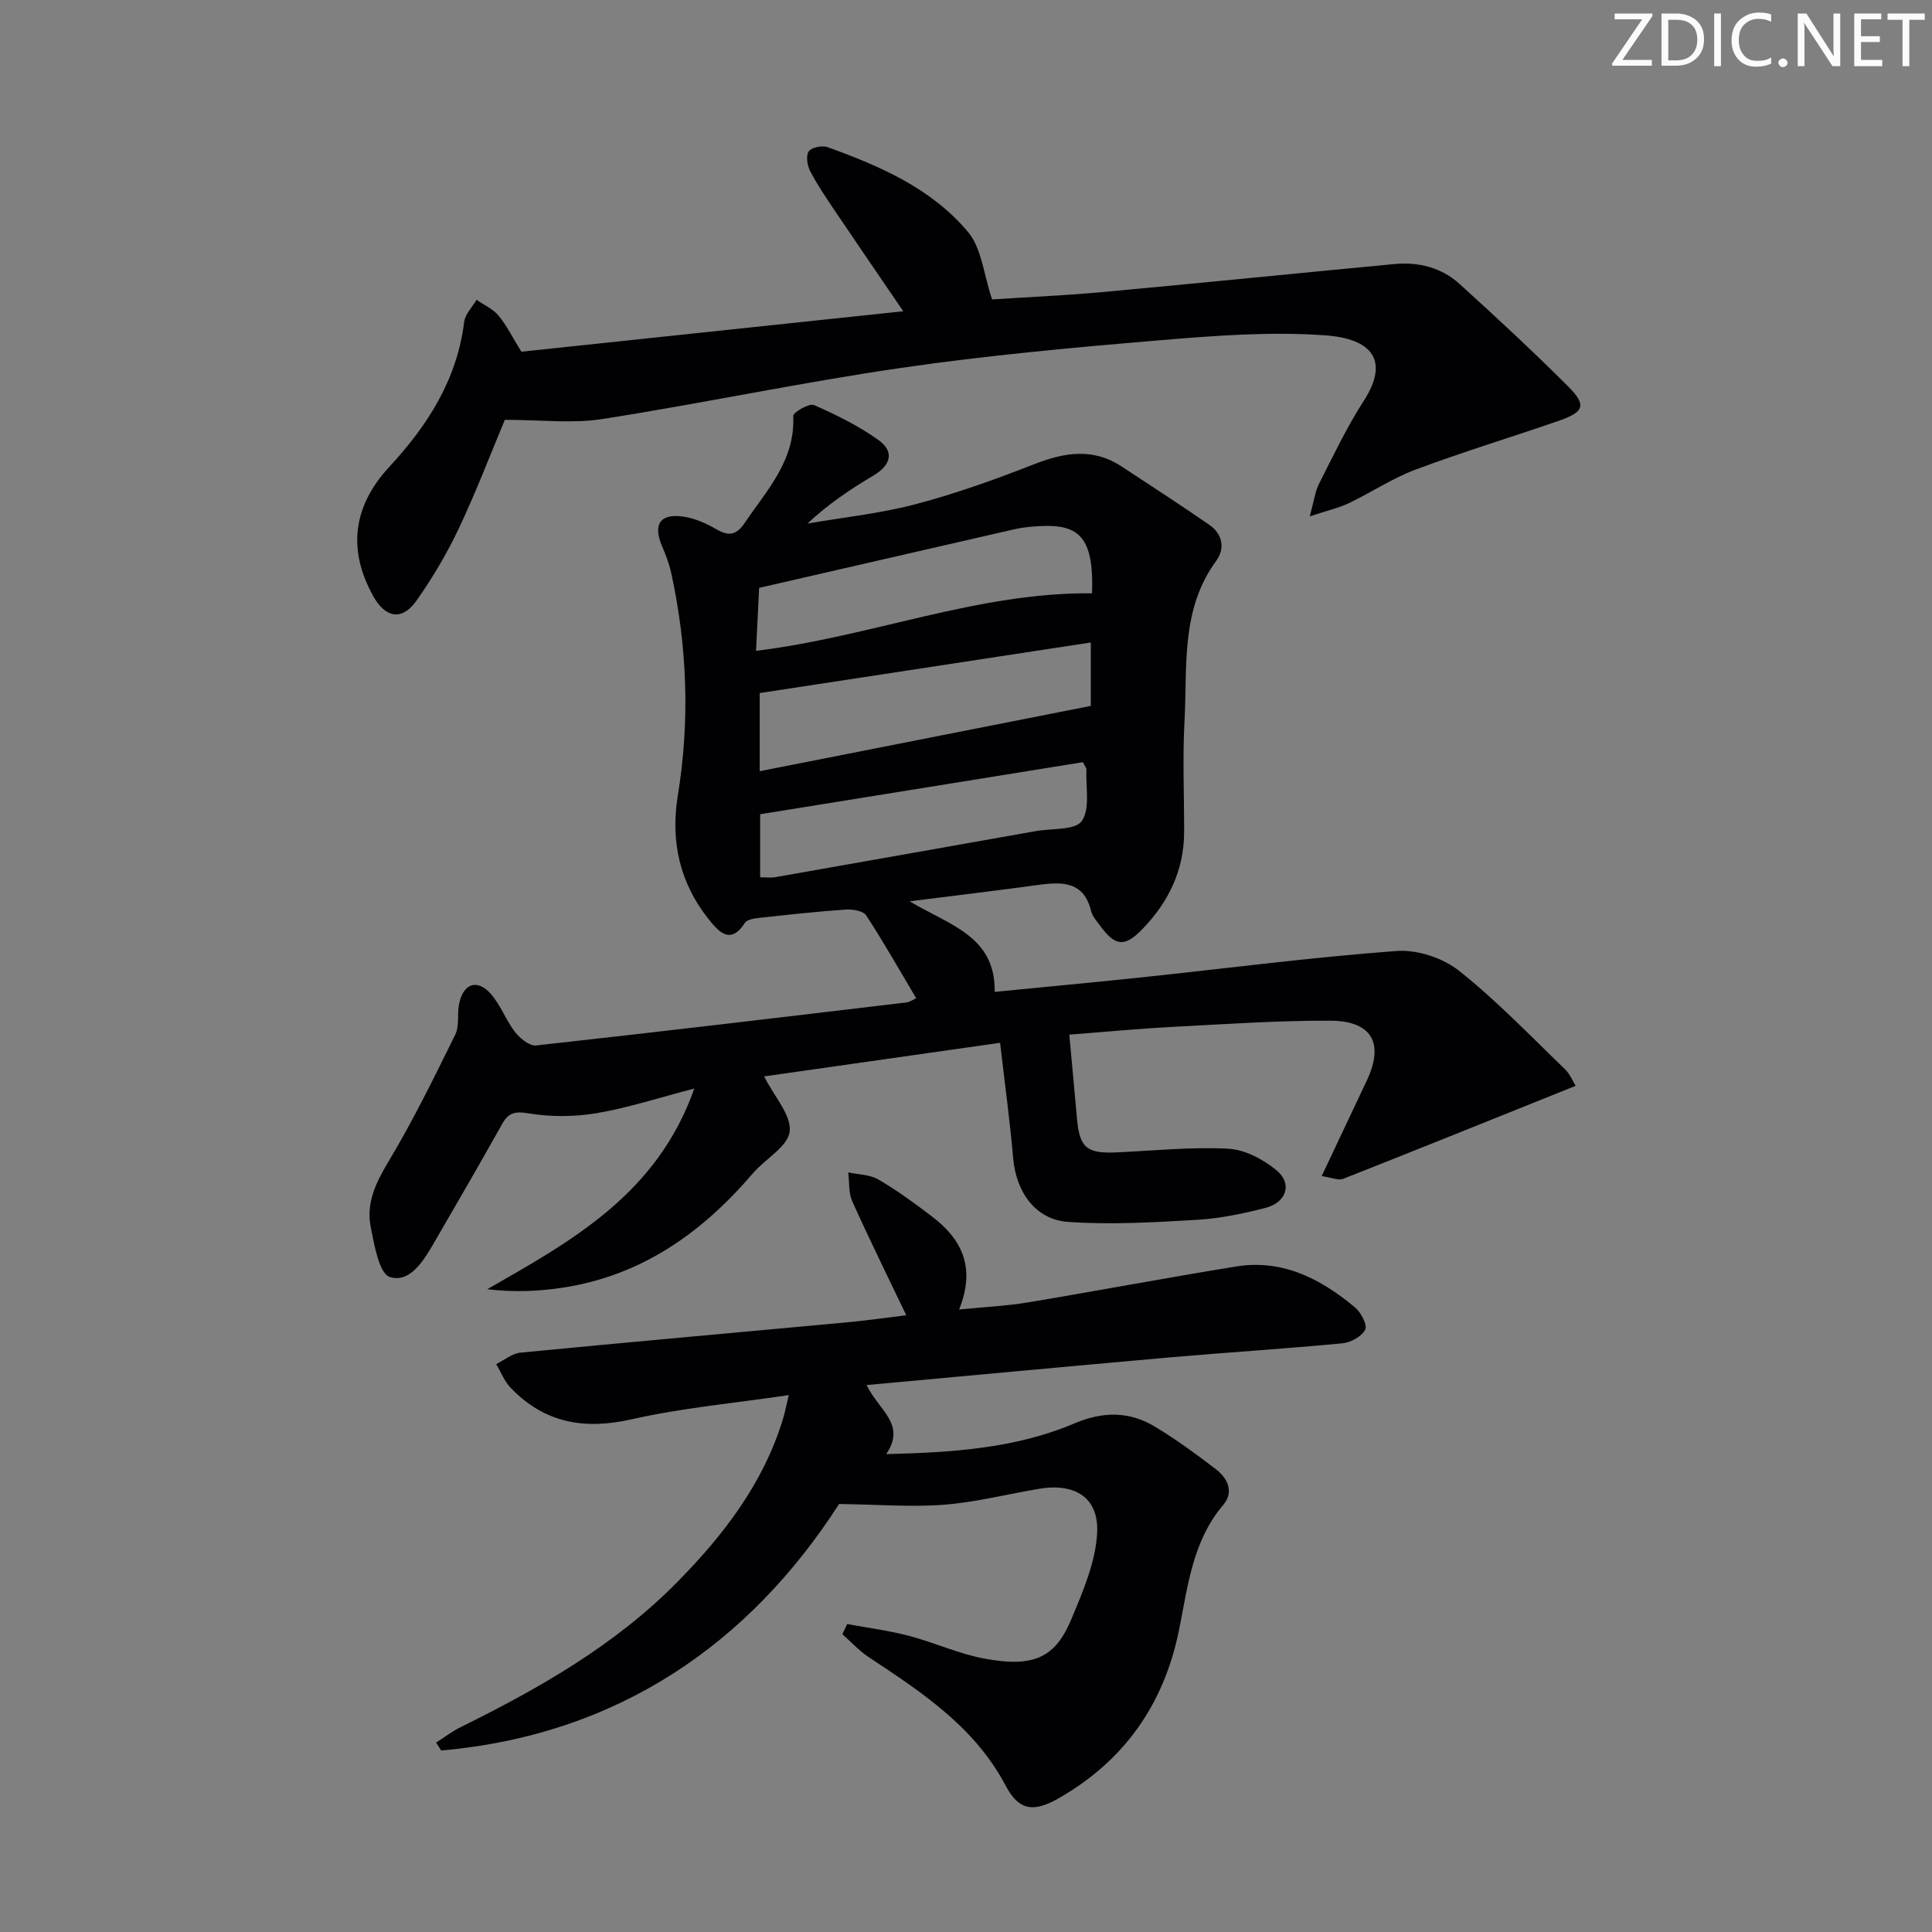 <svg enable-background="new 0 0 400 400" viewBox="0 0 400 400" xmlns="http://www.w3.org/2000/svg"><rect x="0" y="0" width="400" height="400" fill="#808080" stroke="none"/><g fill="#fafbfa"><path d="m342.2 3.2-6.3 9.2h6.1v1.2h-8.2v-.5l6.2-9.1h-5.7v-1.2h7.8v.4z"/><path d="m344 13.7v-10.9h3.1c1.6 0 3 .5 4.1 1.4 1.1 1 1.6 2.2 1.6 3.9s-.5 3-1.6 4-2.5 1.5-4.2 1.5h-3zm1.4-9.6v8.4h1.6c1.4 0 2.5-.4 3.2-1.1.8-.8 1.2-1.8 1.2-3.2s-.4-2.4-1.2-3.1-1.8-1-3.1-1z"/><path d="m356.3 2.8v10.9h-1.4v-10.9z"/><path d="m366.6 13.2c-.8.4-1.8.6-3 .6-1.6 0-2.8-.5-3.7-1.5s-1.4-2.3-1.4-3.9c0-1.7.5-3.2 1.6-4.2s2.4-1.6 4-1.6c1 0 1.9.1 2.6.4v1.5c-.8-.4-1.6-.6-2.6-.6-1.2 0-2.2.4-3 1.2s-1.1 1.9-1.1 3.3c0 1.3.4 2.3 1.1 3.1s1.6 1.1 2.8 1.1c1.1 0 2-.2 2.8-.7v1.3z"/><path d="m368.2 13c0-.3.1-.5.3-.6.2-.2.4-.3.6-.3.3 0 .5.1.7.3s.3.4.3.6-.1.5-.3.6c-.2.2-.4.3-.7.3s-.5-.1-.6-.3c-.2-.2-.3-.4-.3-.6z"/><path d="m381.1 13.7h-1.7l-5.5-8.4c-.2-.2-.3-.5-.4-.7 0 .2.1.8.1 1.5v7.6h-1.4v-10.9h1.8l5.3 8.3c.3.4.4.6.4.8 0-.3-.1-.8-.1-1.6v-7.5h1.4v10.9z"/><path d="m389.7 13.7h-5.8v-10.9h5.6v1.2h-4.2v3.5h3.9v1.2h-3.9v3.7h4.4z"/><path d="m398.4 4.1h-3.1v9.6h-1.4v-9.6h-3.1v-1.3h7.7v1.3z"/></g><path d="m221.39 214.21c.58 6.28 1.1 11.88 1.6 17.48.54 6 2.03 7.2 8.41 6.89 7.64-.36 15.31-1.15 22.91-.75 3.43.18 7.23 2.2 9.97 4.46 3.34 2.76 2.11 6.64-2.25 7.78-4.63 1.2-9.41 2.2-14.18 2.48-8.9.52-17.89 1.06-26.75.43-6.78-.48-10.73-6.27-11.33-13.14-.67-7.74-1.73-15.44-2.71-23.94-16.78 2.39-32.88 4.69-48.86 6.96 2.13 4.21 5.67 8.03 5.29 11.4-.35 3.12-5.03 5.65-7.59 8.64-10.48 12.26-22.99 21.18-39.29 23.68-5.05.78-10.19 1-15.72.34 17.65-10.11 35.15-19.72 42.86-41.55-7.47 1.94-13.76 4.01-20.22 5.1-4.57.77-9.46.8-14.03.05-2.85-.47-4.19-.22-5.55 2.21-4.63 8.27-9.38 16.47-14.14 24.66-2.12 3.65-4.96 8.3-9.08 7-2.23-.7-3.24-6.63-3.98-10.37-.98-4.93 1.06-9.17 3.68-13.53 5.09-8.47 9.44-17.39 13.82-26.26.9-1.82.37-4.28.8-6.39.87-4.23 3.76-5.25 6.56-2.07 2.04 2.31 3.12 5.44 5.02 7.89 1.02 1.32 3 2.94 4.36 2.79 25.59-2.82 51.15-5.87 76.72-8.91.62-.07 1.19-.5 1.98-.86-3.47-5.84-6.73-11.62-10.36-17.16-.63-.95-2.85-1.3-4.29-1.2-5.94.41-11.87 1.06-17.79 1.71-1.06.12-2.56.33-3.02 1.04-2.93 4.5-5.28 2.02-7.38-.59-6.09-7.55-8.07-16.26-6.52-25.74 2.52-15.45 1.97-30.8-1.35-46.07-.42-1.92-1.14-3.8-1.92-5.62-1.91-4.46-.4-6.8 4.43-6.09 2.39.35 4.78 1.42 6.89 2.65 2.57 1.49 4.14 1.11 5.79-1.33 4.61-6.81 10.5-12.96 10.06-22.16-.04-.74 3.31-2.69 4.29-2.26 4.62 2.02 9.22 4.3 13.31 7.21 3.41 2.42 2.65 5.22-1 7.39-4.7 2.79-9.26 5.82-13.66 9.94 7.5-1.3 15.14-2.09 22.47-4.03 8.31-2.19 16.46-5.13 24.47-8.26 6.25-2.44 12.16-3.44 18.09.46 6.09 4 12.2 7.96 18.19 12.1 2.75 1.9 3.28 4.9 1.4 7.47-7.39 10.08-5.94 21.84-6.55 33.16-.42 7.64-.06 15.32-.08 22.99-.02 7.92-3.26 14.52-8.65 20.08-3.71 3.83-5.63 3.54-8.78-.76-.69-.94-1.56-1.89-1.82-2.96-1.47-6.09-5.82-6.13-10.74-5.46-8.48 1.16-16.99 2.17-26.85 3.42 8.36 4.97 17.79 7.21 17.62 18.75 10.61-1.05 20.67-1.98 30.71-3.04 17.51-1.85 34.98-4.13 52.53-5.43 4.22-.31 9.52 1.42 12.86 4.07 7.8 6.18 14.74 13.44 21.93 20.37 1.11 1.06 1.72 2.64 2.25 3.48-16.33 6.56-32.2 12.97-48.12 19.25-1.01.4-2.44-.28-4.46-.56 3.33-7.04 6.35-13.41 9.35-19.8 3.63-7.72 1.07-12.36-7.65-12.38-10.8-.03-21.61.71-32.41 1.28-7.1.36-14.2 1.05-21.54 1.61zm-64.1-70.72v16.18c22.83-4.5 45.36-8.95 68.55-13.52 0-3.55 0-8.1 0-13.13-22.88 3.48-45.6 6.96-68.55 10.47zm-.76-8.74c23.93-2.94 45.92-12.16 69.56-11.91.45-12.71-3.3-14.66-12.78-13.77-1.15.11-2.31.28-3.44.54-17.54 4.02-35.08 8.05-52.7 12.1-.21 4.26-.42 8.5-.64 13.04zm.85 46.88c1.21 0 2.2.14 3.13-.02 17.98-3.16 35.96-6.35 53.94-9.54 3.31-.59 8.16-.13 9.52-2.09 1.78-2.55.79-7.03.96-10.69.01-.28-.27-.57-.72-1.49-22.15 3.57-44.49 7.18-66.83 10.78z" fill="#010104"/><path d="m179.41 286.76c2.55 5.25 8.28 8.13 4.07 14.3 13.61-.34 26.68-1.15 38.92-6.34 5.9-2.5 11.35-2.57 16.66.62 4.4 2.64 8.58 5.71 12.66 8.83 2.45 1.88 3.82 4.72 1.54 7.4-6.4 7.54-7.33 16.91-9.17 25.96-3.14 15.42-11.38 27.1-25.04 34.86-5.18 2.94-8.17 2.37-10.84-2.69-6.44-12.21-17.41-19.36-28.38-26.63-1.98-1.31-3.62-3.13-5.42-4.72.33-.7.66-1.41.99-2.11 4.26.79 8.57 1.34 12.75 2.43 5.29 1.39 10.37 3.75 15.72 4.74 10.47 1.94 14.71-.44 17.96-8.22 2.39-5.72 5.01-11.79 5.32-17.81.38-7.35-4.59-10.38-12.02-9.14-6.55 1.1-13.04 2.77-19.63 3.29-6.63.53-13.35-.03-21.78-.14-18.53 28.82-45.66 47.8-82.37 51.03-.35-.54-.71-1.08-1.06-1.63 1.68-1.07 3.28-2.31 5.05-3.19 16.33-8.06 32.07-17.01 44.98-30.15 9.53-9.7 17.7-20.32 21.76-33.58.42-1.36.68-2.78 1.23-5.03-11.38 1.69-22.14 2.65-32.58 5.02-9.85 2.23-18.07.72-25.03-6.56-1.28-1.34-2-3.24-2.97-4.87 1.67-.82 3.28-2.21 5.01-2.38 22.49-2.18 44.99-4.17 67.49-6.26 4.09-.38 8.15-.96 12.4-1.48-3.86-8.08-7.66-15.77-11.18-23.59-.79-1.77-.58-3.98-.83-5.99 2.1.46 4.48.44 6.25 1.48 3.86 2.25 7.5 4.92 11.07 7.64 6.13 4.65 9.16 10.49 5.63 19.27 5.23-.52 9.75-.73 14.18-1.46 14.41-2.4 28.77-5.12 43.19-7.45 9.6-1.55 17.53 2.57 24.62 8.49 1.23 1.03 2.58 3.64 2.09 4.6-.73 1.41-3 2.66-4.73 2.82-12.07 1.14-24.18 1.9-36.26 2.96-20.48 1.81-40.96 3.74-62.25 5.68z" fill="#010104"/><path d="m104.52 86.92c-2.91 6.95-5.92 14.85-9.52 22.47-2.47 5.23-5.47 10.29-8.81 15.02-2.94 4.15-6.37 3.55-8.88-.93-5.38-9.61-4.27-18.65 3.28-26.81 7.94-8.57 14.04-18.07 15.51-30.03.2-1.61 1.68-3.05 2.57-4.57 1.54 1.07 3.39 1.89 4.55 3.28 1.68 2.01 2.85 4.44 4.72 7.47 25.86-2.74 52.06-5.52 79.07-8.38-5.05-7.4-9.7-14.18-14.29-20.99-1.76-2.62-3.55-5.25-4.99-8.04-.6-1.17-.91-3.19-.29-4.07.59-.83 2.79-1.28 3.91-.87 10.87 3.92 21.56 8.56 29.1 17.6 2.8 3.35 3.2 8.71 4.95 13.92 6.91-.45 14.83-.79 22.73-1.51 20.19-1.85 40.36-3.9 60.54-5.81 5.01-.47 9.74.7 13.48 4.09 7.64 6.92 15.21 13.94 22.5 21.23 3.89 3.88 3.36 5.31-1.95 7.14-9.86 3.41-19.85 6.44-29.61 10.09-4.79 1.79-9.15 4.72-13.79 6.94-2.12 1.01-4.48 1.54-8.13 2.75.89-3.23 1.1-5.15 1.93-6.77 2.94-5.78 5.73-11.69 9.24-17.13 5.46-8.45 1.6-12.9-7.94-13.58-11.4-.82-22.97.07-34.4 1.03-17.88 1.5-35.77 3.13-53.51 5.72-20.68 3.01-41.16 7.35-61.81 10.58-6.19.97-12.66.16-20.16.16z" fill="#010104"/></svg>